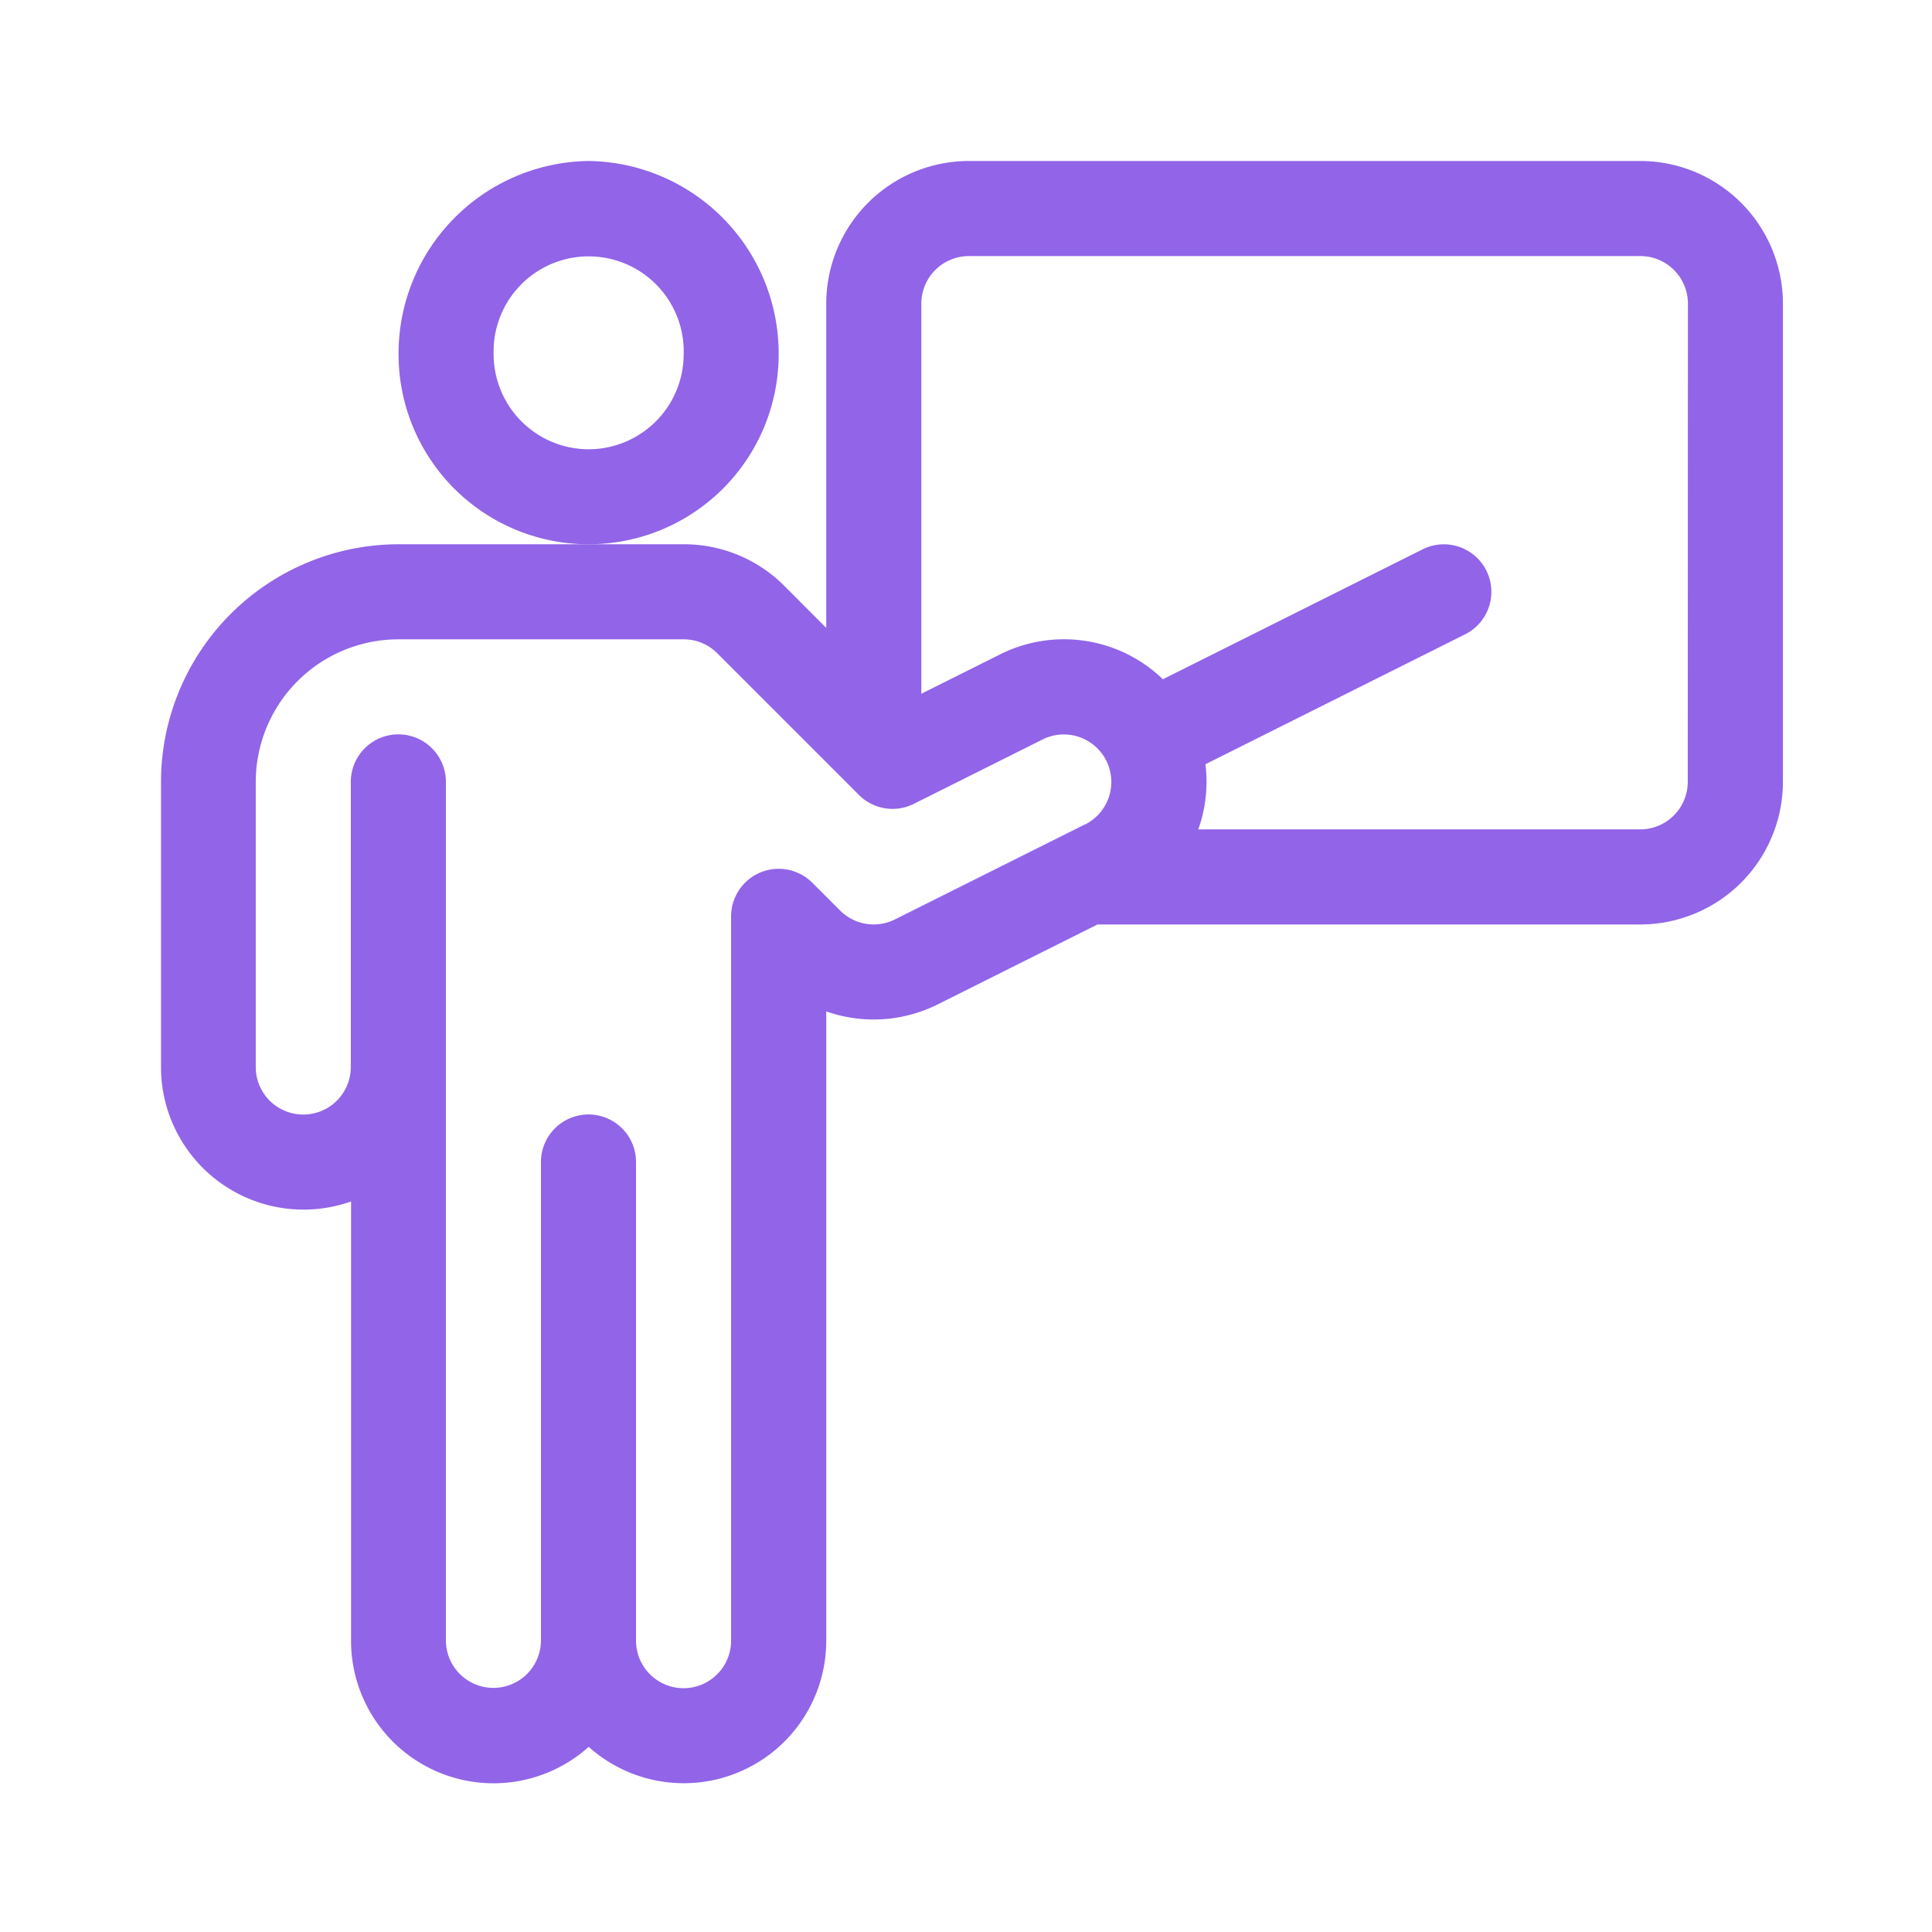 <svg xmlns="http://www.w3.org/2000/svg" width="24" height="24" viewBox="0 0 24 24">
  <g id="Group_576" data-name="Group 576" transform="translate(-892 -2528)">
    <rect id="Rectangle_120" data-name="Rectangle 120" width="24" height="24" transform="translate(892 2528)" fill="none"/>
    <g id="class" transform="translate(894 2530)">
      <g id="Group_573" data-name="Group 573" transform="translate(2.951)">
        <g id="Group_572" data-name="Group 572">
          <path id="Path_1881" data-name="Path 1881" d="M77.361,0A2.393,2.393,0,0,0,75,2.4a2.361,2.361,0,0,0,4.722,0A2.393,2.393,0,0,0,77.361,0Zm0,3.581A1.182,1.182,0,0,1,76.181,2.4a1.181,1.181,0,1,1,2.361,0A1.182,1.182,0,0,1,77.361,3.581Z" transform="translate(-75)" fill="#9164e8"/>
        </g>
      </g>
      <g id="Group_575" data-name="Group 575">
        <g id="Group_574" data-name="Group 574">
          <path id="Path_1882" data-name="Path 1882" d="M18.378,0H10.035A1.773,1.773,0,0,0,8.264,1.771V5.8L7.745,5.28a1.759,1.759,0,0,0-1.252-.519H2.951A2.955,2.955,0,0,0,0,7.713v3.542a1.771,1.771,0,0,0,2.361,1.67v5.453A1.77,1.77,0,0,0,5.313,19.7a1.77,1.77,0,0,0,2.951-1.319V10.564a1.778,1.778,0,0,0,1.382-.086l1.987-.994h6.744a1.773,1.773,0,0,0,1.771-1.771V1.771A1.773,1.773,0,0,0,18.378,0Zm-6.9,8.241-2.36,1.18a.59.59,0,0,1-.682-.11l-.346-.346a.591.591,0,0,0-1.008.416v9a.59.59,0,1,1-1.181,0V12.435a.59.59,0,0,0-1.181,0v5.942a.59.59,0,1,1-1.181,0V7.713a.59.59,0,0,0-1.181,0v3.542a.59.59,0,1,1-1.181,0c0-.445,0-3.178,0-3.542A1.773,1.773,0,0,1,2.951,5.942H6.493a.586.586,0,0,1,.417.173L8.67,7.875a.59.59,0,0,0,.681.111l1.6-.8a.59.59,0,0,1,.528,1.056Zm7.488-.528a.591.591,0,0,1-.59.59H12.885l.011-.03a1.764,1.764,0,0,0,.078-.779L16.2,5.88a.59.59,0,0,0-.528-1.056L12.446,6.438a1.769,1.769,0,0,0-2.022-.309l-.979.489V1.771a.591.591,0,0,1,.59-.59h8.343a.591.591,0,0,1,.59.59Z" fill="#9164e8"/>
        </g>
      </g>
    </g>
  </g>
</svg>
